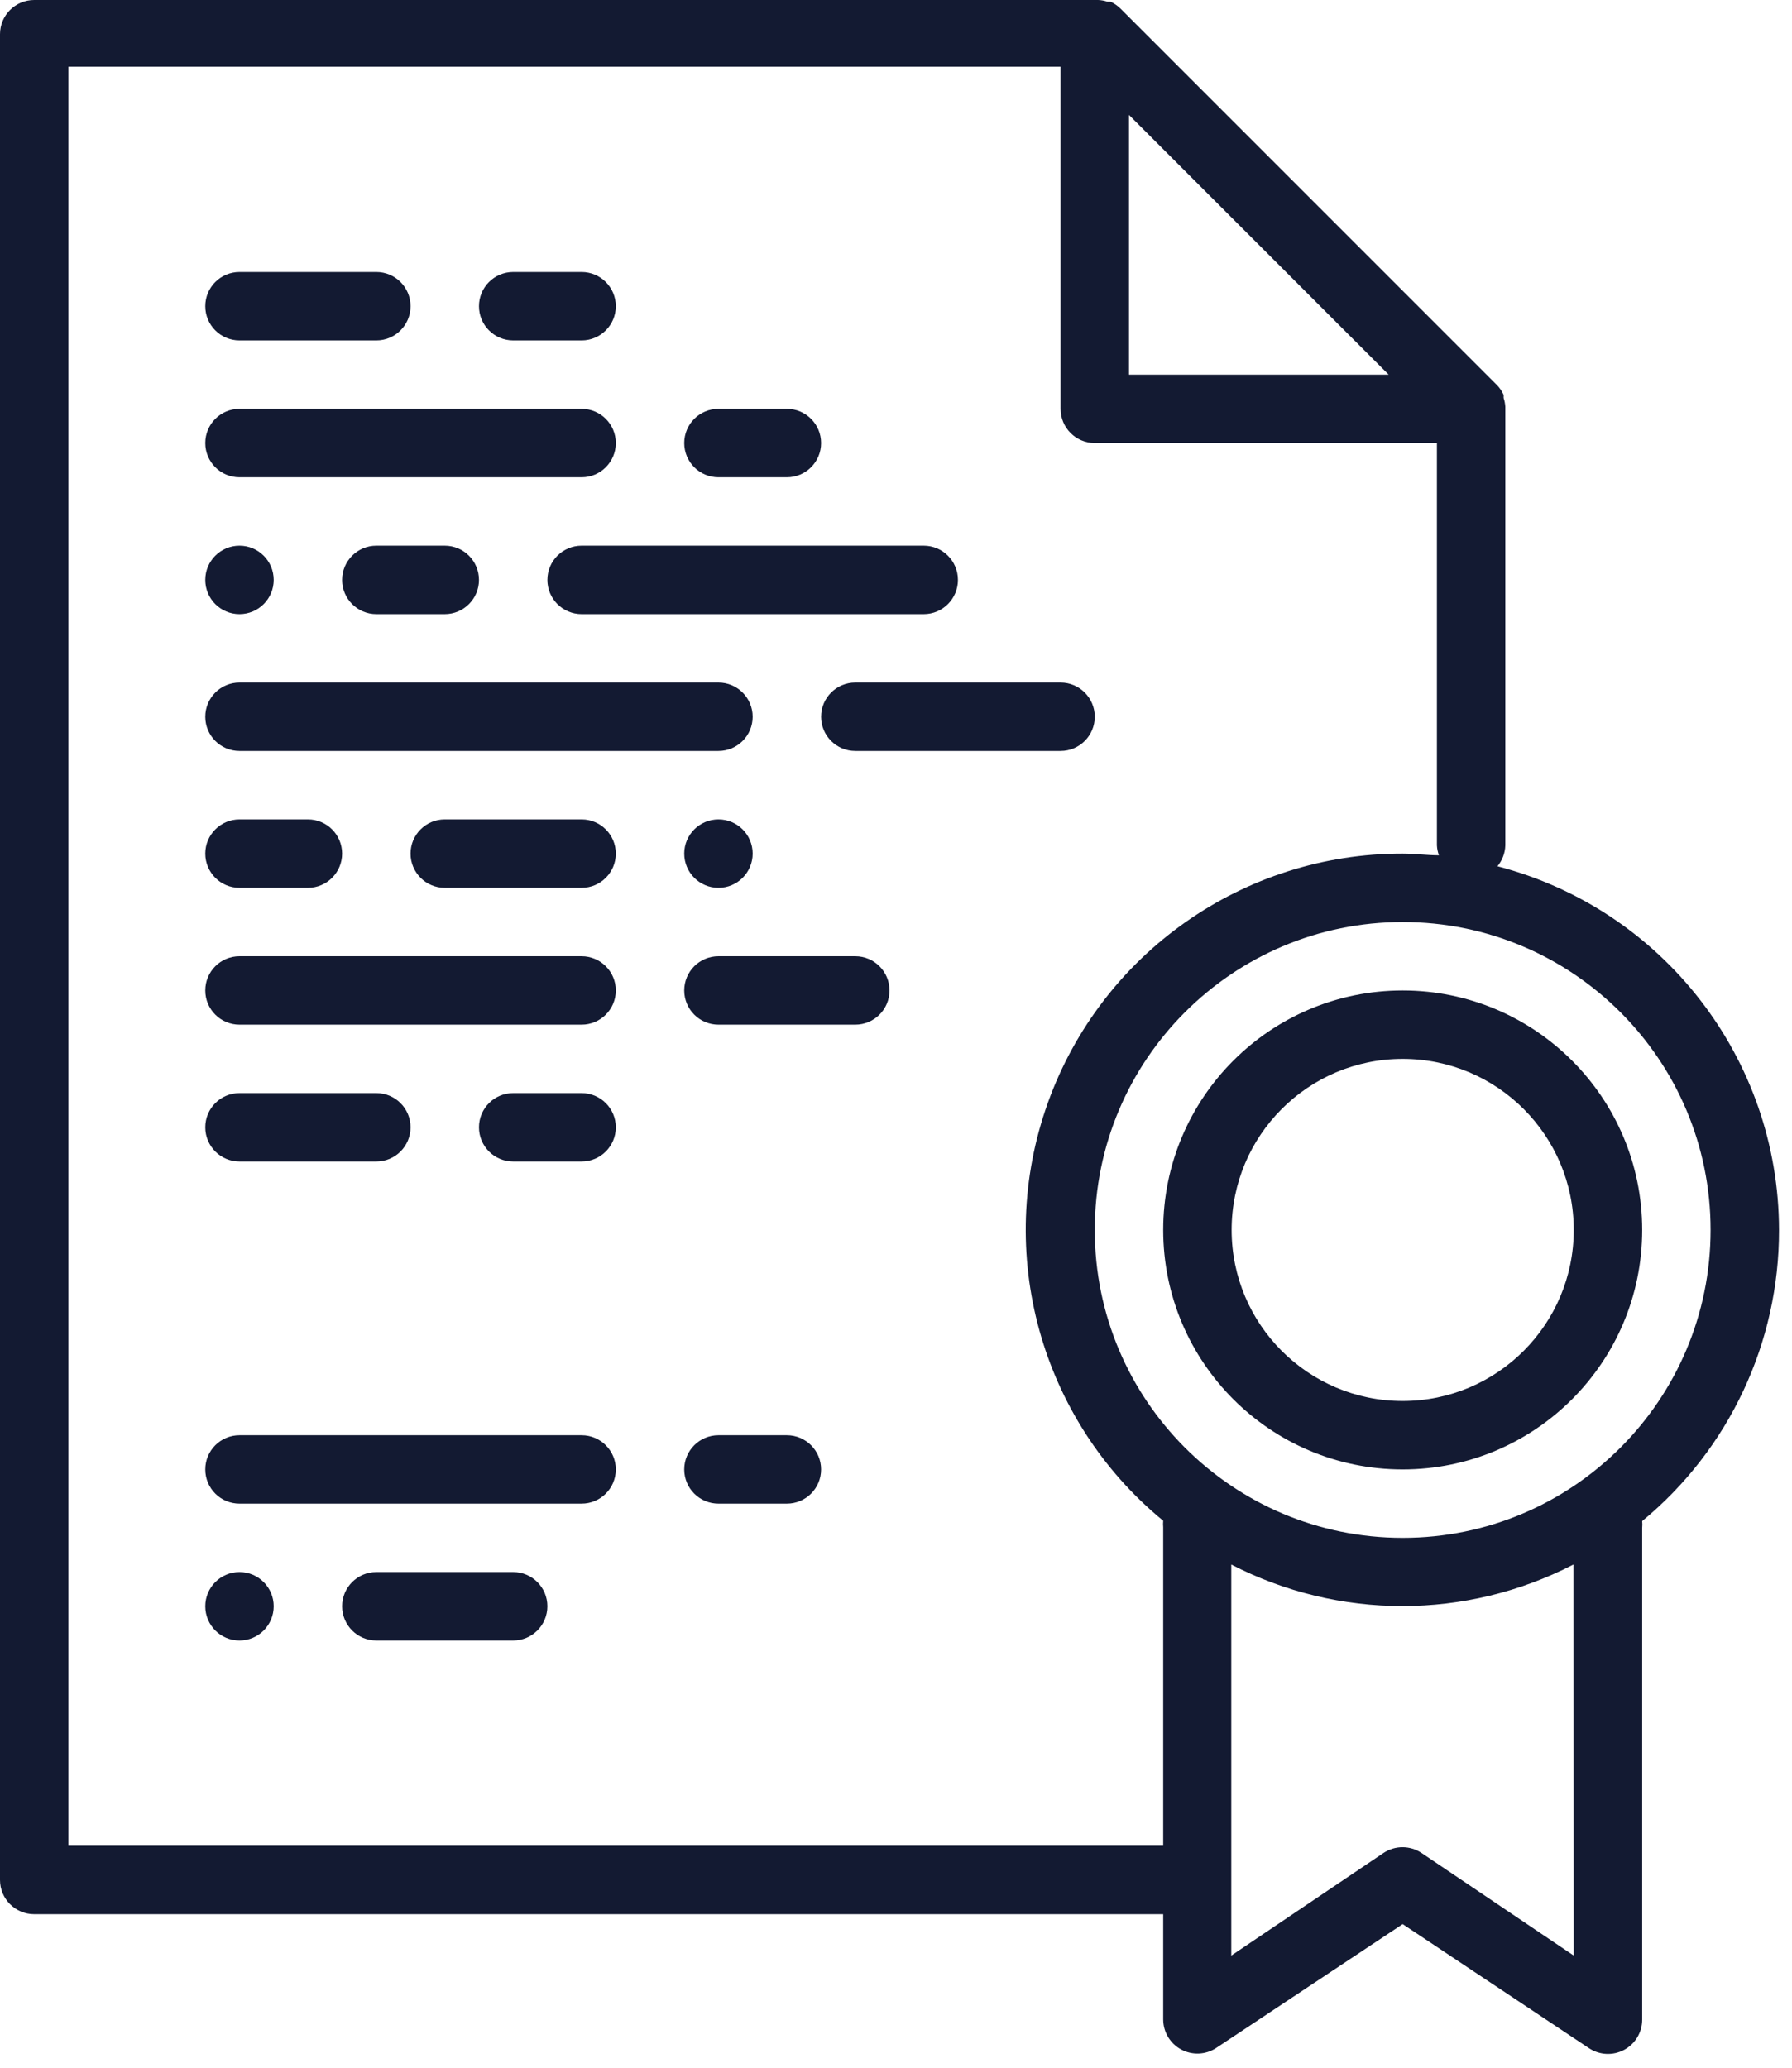 <?xml version="1.0" encoding="UTF-8"?>
<svg width="91px" height="105px" viewBox="0 0 91 105" version="1.1" xmlns="http://www.w3.org/2000/svg" xmlns:xlink="http://www.w3.org/1999/xlink">
    <!-- Generator: Sketch 59.1 (86144) - https://sketch.com -->
    <title>Certification</title>
    <desc>Created with Sketch.</desc>
    <g id="inspect" stroke="none" stroke-width="1" fill="none" fill-rule="evenodd">
        <g id="Case-Study---Bluvalt---Inspect" transform="translate(-446, -8501)" fill="#131A32" fill-rule="nonzero">
            <g id="Group-30" transform="translate(169, 8099)">
                <g id="Group-28">
                    <g id="Group-25" transform="translate(0, 401)">
                        <path d="M332.768,1 C332.928,1.007 333.086,1.036 333.237,1.087 L333.237,1.087 L333.394,1.087 C333.581,1.172 333.751,1.29 333.897,1.434 L333.897,1.434 L353.008,20.545 C353.153,20.691 353.27,20.862 353.355,21.049 L353.355,21.049 L353.355,21.205 C353.404,21.351 353.433,21.503 353.442,21.657 L353.442,21.657 L353.442,43.929 C353.431,44.317 353.291,44.69 353.043,44.989 C361.454,47.178 367.329,54.766 367.341,63.457 C367.354,69.177 364.804,74.602 360.392,78.241 C360.403,78.357 360.403,78.473 360.392,78.589 L360.392,78.589 L360.392,103.554 C360.395,104.195 360.045,104.785 359.482,105.09 C358.919,105.395 358.234,105.366 357.699,105.014 L357.699,105.014 L348.23,98.707 L338.762,104.996 C338.23,105.347 337.548,105.378 336.986,105.077 C336.424,104.776 336.072,104.192 336.069,103.554 L336.069,103.554 L336.069,98.203 L278.737,98.203 C277.778,98.203 277,97.425 277,96.466 L277,96.466 L277,2.737 C277,1.778 277.778,1 278.737,1 L278.737,1 Z M356.9,80.448 C351.45,83.261 344.976,83.261 339.526,80.448 L339.526,80.448 L339.526,100.305 L347.257,95.093 C347.841,94.704 348.602,94.704 349.186,95.093 L349.186,95.093 L356.917,100.305 Z M330.857,4.388 L280.475,4.388 L280.475,94.729 L336.069,94.729 L336.069,78.554 C336.059,78.444 336.059,78.334 336.069,78.224 C329.828,73.098 327.484,64.601 330.212,57 C332.941,49.399 340.154,44.333 348.23,44.346 C348.856,44.346 349.464,44.433 350.072,44.433 C350.012,44.271 349.977,44.101 349.968,43.929 L349.968,43.929 L349.968,23.498 L332.594,23.498 C331.635,23.498 330.857,22.721 330.857,21.761 L330.857,21.761 L330.857,4.388 Z M303.06,80.83 C304.019,80.83 304.797,81.608 304.797,82.567 C304.797,83.527 304.019,84.305 303.06,84.305 L303.06,84.305 L296.111,84.305 C295.151,84.305 294.373,83.527 294.373,82.567 C294.373,81.608 295.151,80.83 296.111,80.83 L296.111,80.83 Z M289.161,80.83 C290.121,80.83 290.899,81.608 290.899,82.567 C290.899,83.527 290.121,84.305 289.161,84.305 C288.202,84.305 287.424,83.527 287.424,82.567 C287.424,81.608 288.202,80.83 289.161,80.83 Z M348.23,47.821 C339.595,47.821 332.594,54.821 332.594,63.457 C332.594,72.092 339.595,79.093 348.23,79.093 C356.866,79.093 363.866,72.092 363.866,63.457 C363.866,54.821 356.866,47.821 348.23,47.821 Z M306.535,73.881 C307.494,73.881 308.272,74.659 308.272,75.618 C308.272,76.578 307.494,77.355 306.535,77.355 L306.535,77.355 L289.161,77.355 C288.202,77.355 287.424,76.578 287.424,75.618 C287.424,74.659 288.202,73.881 289.161,73.881 L289.161,73.881 Z M316.958,73.881 C317.918,73.881 318.696,74.659 318.696,75.618 C318.696,76.578 317.918,77.355 316.958,77.355 L316.958,77.355 L313.484,77.355 C312.524,77.355 311.746,76.578 311.746,75.618 C311.746,74.659 312.524,73.881 313.484,73.881 L313.484,73.881 Z M348.23,51.296 C354.947,51.296 360.392,56.74 360.392,63.457 C360.392,70.173 354.947,75.618 348.23,75.618 C341.514,75.618 336.069,70.173 336.069,63.457 C336.069,56.74 341.514,51.296 348.23,51.296 Z M348.23,54.77 C343.433,54.77 339.544,58.659 339.544,63.457 C339.544,68.254 343.433,72.143 348.23,72.143 C353.028,72.143 356.917,68.254 356.917,63.457 C356.917,58.659 353.028,54.77 348.23,54.77 Z M296.111,56.508 C297.07,56.508 297.848,57.285 297.848,58.245 C297.848,59.204 297.07,59.982 296.111,59.982 L296.111,59.982 L289.161,59.982 C288.202,59.982 287.424,59.204 287.424,58.245 C287.424,57.285 288.202,56.508 289.161,56.508 L289.161,56.508 Z M306.535,56.508 C307.494,56.508 308.272,57.285 308.272,58.245 C308.272,59.204 307.494,59.982 306.535,59.982 L306.535,59.982 L303.06,59.982 C302.1,59.982 301.323,59.204 301.323,58.245 C301.323,57.285 302.1,56.508 303.06,56.508 L303.06,56.508 Z M320.433,49.558 C321.393,49.558 322.17,50.336 322.17,51.296 C322.17,52.255 321.393,53.033 320.433,53.033 L320.433,53.033 L313.484,53.033 C312.524,53.033 311.746,52.255 311.746,51.296 C311.746,50.336 312.524,49.558 313.484,49.558 L313.484,49.558 Z M306.535,49.558 C307.494,49.558 308.272,50.336 308.272,51.296 C308.272,52.255 307.494,53.033 306.535,53.033 L306.535,53.033 L289.161,53.033 C288.202,53.033 287.424,52.255 287.424,51.296 C287.424,50.336 288.202,49.558 289.161,49.558 L289.161,49.558 Z M292.636,42.609 C293.595,42.609 294.373,43.387 294.373,44.346 C294.373,45.306 293.595,46.084 292.636,46.084 L292.636,46.084 L289.161,46.084 C288.202,46.084 287.424,45.306 287.424,44.346 C287.424,43.387 288.202,42.609 289.161,42.609 L289.161,42.609 Z M306.535,42.609 C307.494,42.609 308.272,43.387 308.272,44.346 C308.272,45.306 307.494,46.084 306.535,46.084 L306.535,46.084 L299.585,46.084 C298.626,46.084 297.848,45.306 297.848,44.346 C297.848,43.387 298.626,42.609 299.585,42.609 L299.585,42.609 Z M313.484,42.609 C314.443,42.609 315.221,43.387 315.221,44.346 C315.221,45.306 314.443,46.084 313.484,46.084 C312.524,46.084 311.746,45.306 311.746,44.346 C311.746,43.387 312.524,42.609 313.484,42.609 Z M313.484,35.66 C314.443,35.66 315.221,36.437 315.221,37.397 C315.221,38.356 314.443,39.134 313.484,39.134 L313.484,39.134 L289.161,39.134 C288.202,39.134 287.424,38.356 287.424,37.397 C287.424,36.437 288.202,35.66 289.161,35.66 L289.161,35.66 Z M330.857,35.66 C331.817,35.66 332.594,36.437 332.594,37.397 C332.594,38.356 331.817,39.134 330.857,39.134 L330.857,39.134 L320.433,39.134 C319.474,39.134 318.696,38.356 318.696,37.397 C318.696,36.437 319.474,35.66 320.433,35.66 L320.433,35.66 Z M289.161,28.71 C290.121,28.71 290.899,29.488 290.899,30.448 C290.899,31.407 290.121,32.185 289.161,32.185 C288.202,32.185 287.424,31.407 287.424,30.448 C287.424,29.488 288.202,28.71 289.161,28.71 Z M299.585,28.71 C300.545,28.71 301.323,29.488 301.323,30.448 C301.323,31.407 300.545,32.185 299.585,32.185 L299.585,32.185 L296.111,32.185 C295.151,32.185 294.373,31.407 294.373,30.448 C294.373,29.488 295.151,28.71 296.111,28.71 L296.111,28.71 Z M323.908,28.71 C324.867,28.71 325.645,29.488 325.645,30.448 C325.645,31.407 324.867,32.185 323.908,32.185 L323.908,32.185 L306.535,32.185 C305.575,32.185 304.797,31.407 304.797,30.448 C304.797,29.488 305.575,28.71 306.535,28.71 L306.535,28.71 Z M306.535,21.761 C307.494,21.761 308.272,22.539 308.272,23.498 C308.272,24.458 307.494,25.236 306.535,25.236 L306.535,25.236 L289.161,25.236 C288.202,25.236 287.424,24.458 287.424,23.498 C287.424,22.539 288.202,21.761 289.161,21.761 L289.161,21.761 Z M316.958,21.761 C317.918,21.761 318.696,22.539 318.696,23.498 C318.696,24.458 317.918,25.236 316.958,25.236 L316.958,25.236 L313.484,25.236 C312.524,25.236 311.746,24.458 311.746,23.498 C311.746,22.539 312.524,21.761 313.484,21.761 L313.484,21.761 Z M334.332,6.837 L334.332,20.024 L347.518,20.024 L334.332,6.837 Z M296.111,14.812 C297.07,14.812 297.848,15.59 297.848,16.549 C297.848,17.509 297.07,18.286 296.111,18.286 L296.111,18.286 L289.161,18.286 C288.202,18.286 287.424,17.509 287.424,16.549 C287.424,15.59 288.202,14.812 289.161,14.812 L289.161,14.812 Z M306.535,14.812 C307.494,14.812 308.272,15.59 308.272,16.549 C308.272,17.509 307.494,18.286 306.535,18.286 L306.535,18.286 L303.06,18.286 C302.1,18.286 301.323,17.509 301.323,16.549 C301.323,15.59 302.1,14.812 303.06,14.812 L303.06,14.812 Z" id="Certification"></path>
                    </g>
                </g>
            </g>
        </g>
    </g>
</svg>